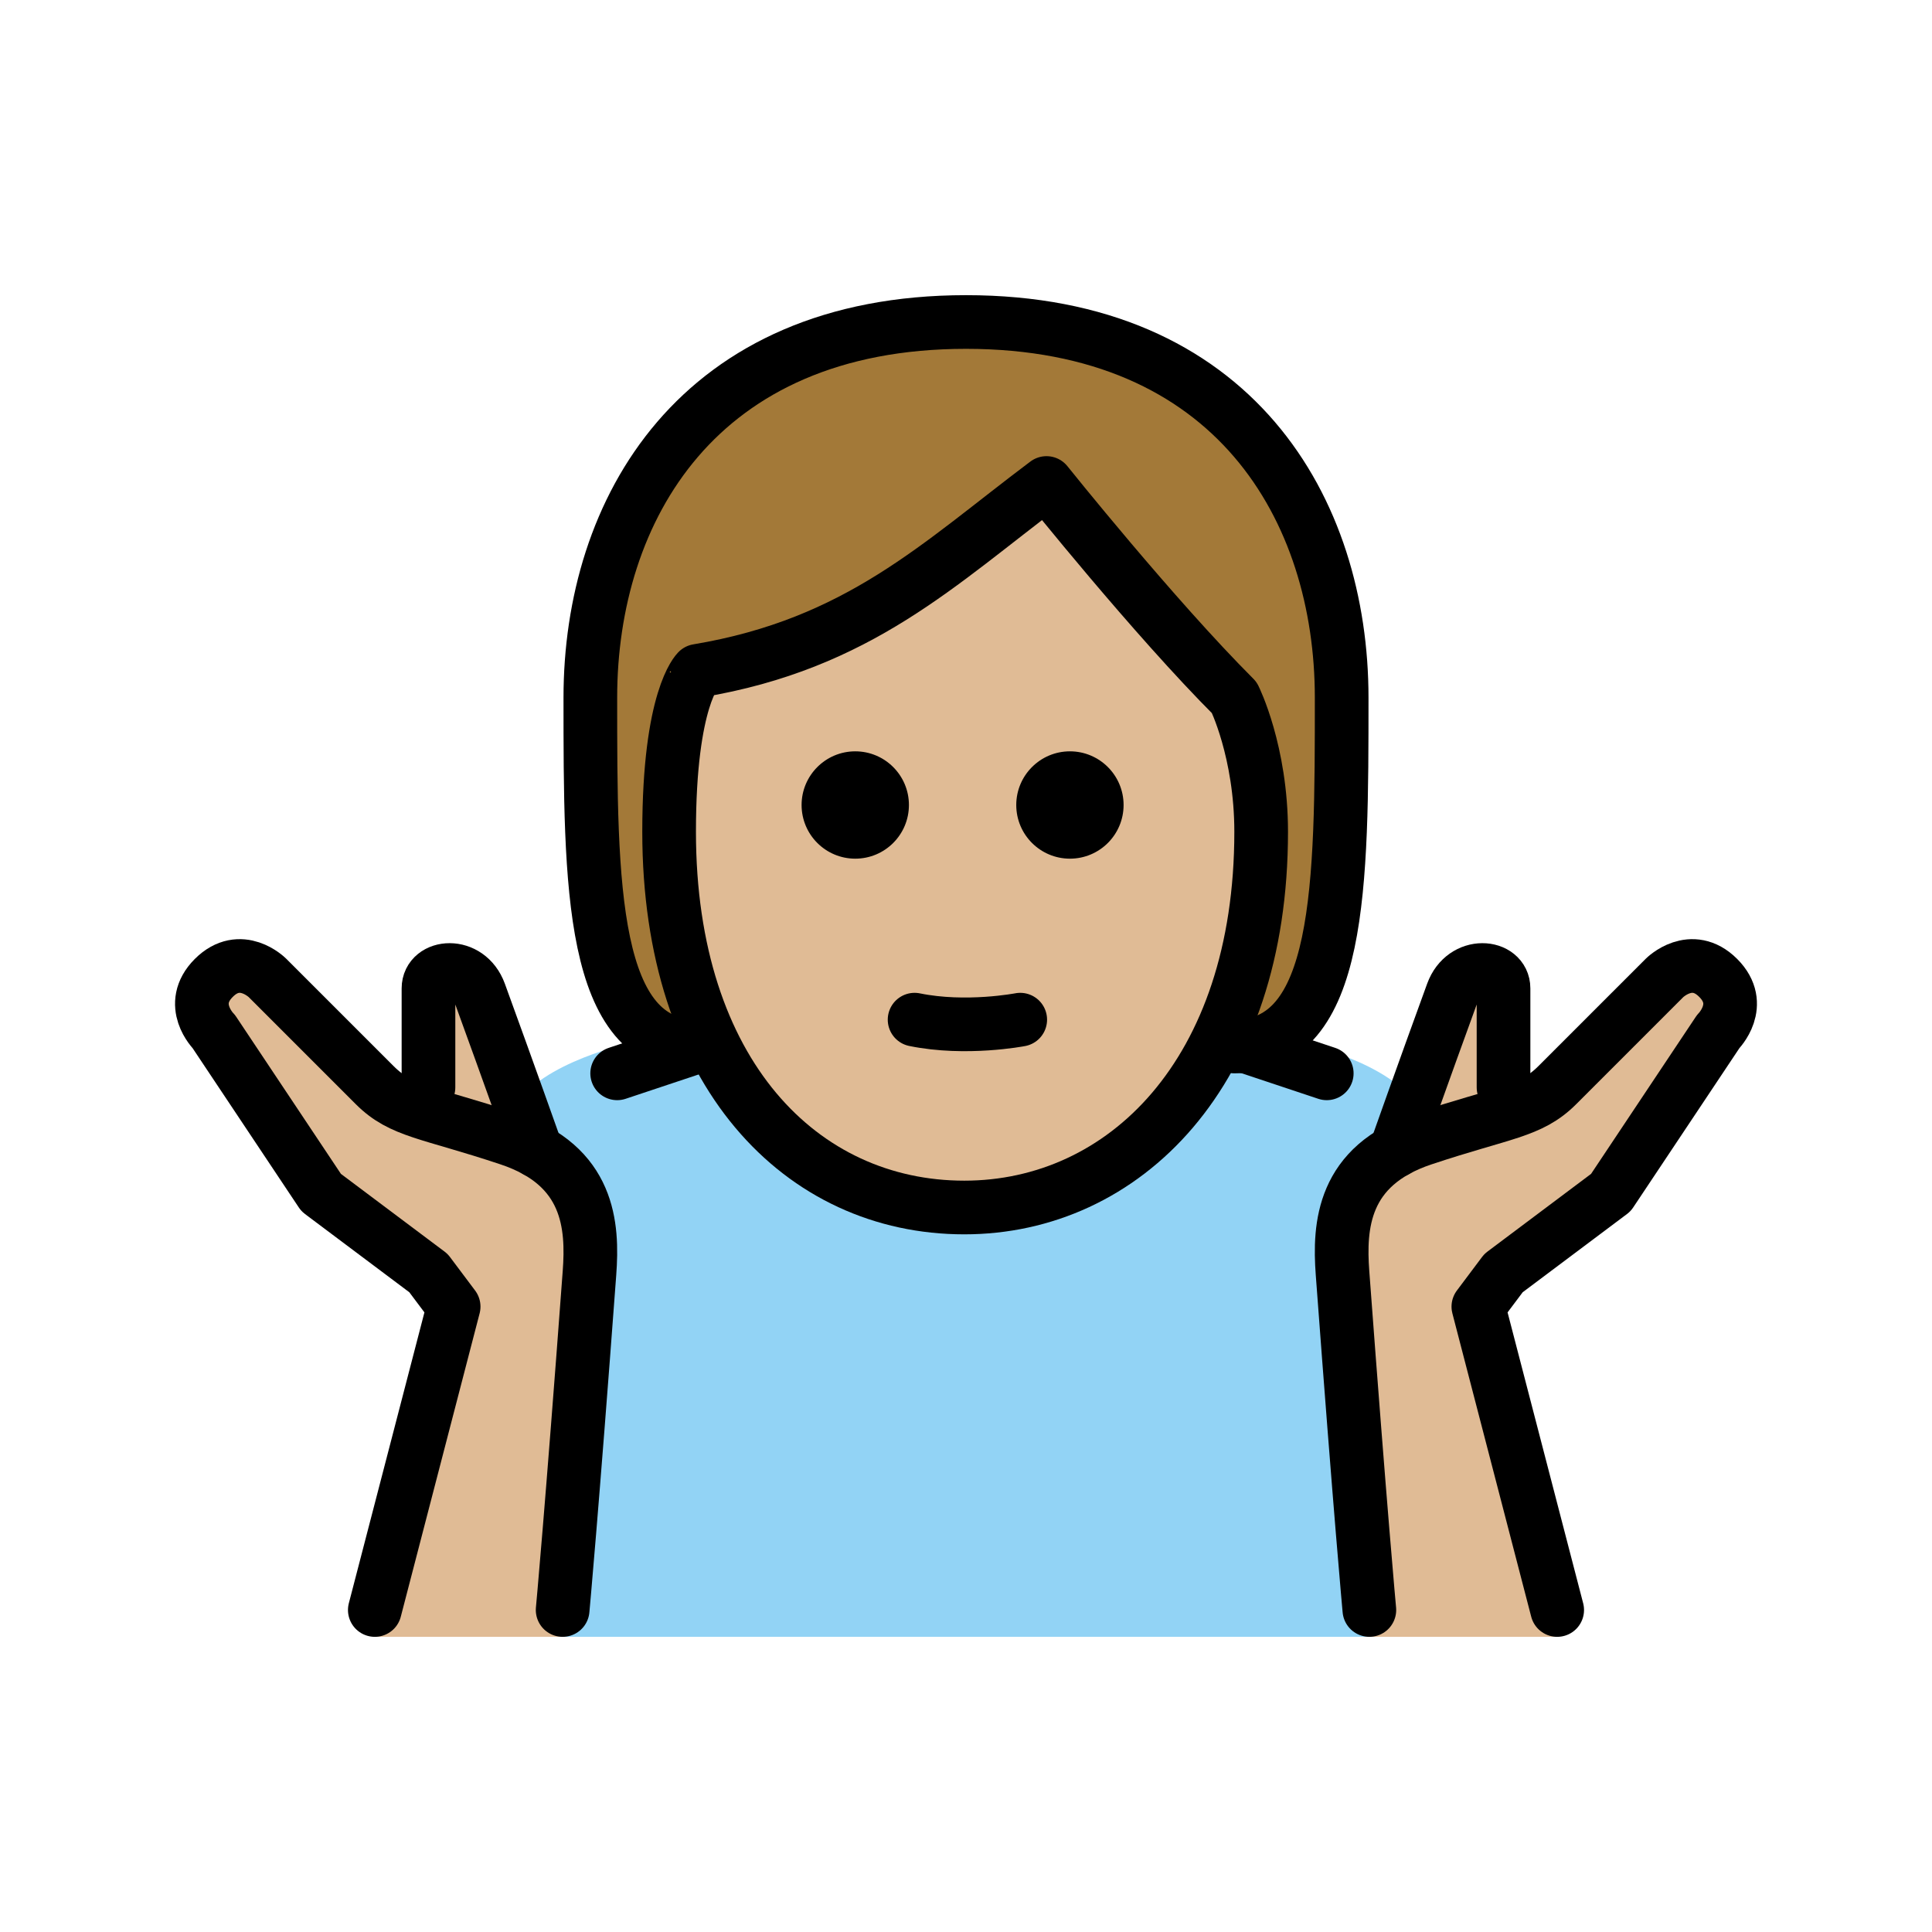 <svg version="1.1" id="emoji" xmlns="http://www.w3.org/2000/svg" x="0" y="0" viewBox="0 0 72 72" enable-background="new 0 0 72 72" xml:space="preserve">
  <g id="color">
    <path fill="#92D3F5" d="M23,39c0,0-4,1-4,3l2,2c0,0,1,4,1,6s-1,11-1,11h30c0,0-2-15-1-16s3-3,3-3c0-2-4-3-4-3"/>
  </g>
  <g id="hair">
    <path fill="#A37938" d="M26,39c-4,0-4-6-4-13s4-14,14-14s14,7,14,14s0,13-4,13"/>
  </g>
  <g id="skin">
    <path fill="#e0bb95" d="M25,31c0,9,4.936,14,11,14c5.936,0,11.063-5,11.063-14c0-3-1-5-1-5c-3-3-7-8-7-8c-4,3-7,6-13,7 C26.064,25,25,26,25,31z"/>
    <path fill="#e0bb95" d="M13.968,61l2.938-12.306l-0.938-1.25l-4-3l-4-6c0,0-1-1,0-2s2,0,2,0l4,4c1,1,2,1,5,2s3.131,3.237,3,5 c-0.666,8.973-1,13.556-1,13.556"/>
    <path fill="#e0bb95" d="M19.991,42.89c0,0-1.023-2.89-2.117-5.89c-0.432-1.182-1.906-1.031-1.906-0.166 c0,0.625,0,3.69,0,3.69"/>
    <path fill="#e0bb95" d="M58.032,61l-2.938-12.306l0.938-1.25l4-3l4-6c0,0,1-1,0-2s-2,0-2,0l-4,4c-1,1-2,1-5,2 s-3.131,3.237-3,5c0.667,8.973,1,13.556,1,13.556"/>
    <path fill="#e0bb95" d="M52.01,42.89c0,0,1.022-2.89,2.116-5.89c0.431-1.182,1.906-1.031,1.906-0.166 c0,0.625,0,3.69,0,3.69"/>
  </g>
  <g id="skin-shadow"/>
  <g id="line">
    <path fill="none" stroke="#000000" stroke-width="2" stroke-linecap="round" stroke-linejoin="round" d="M46,39c4,0,4-6,4-13 s-4-14-14-14s-14,7-14,14s0,13,4,13"/>
    <path d="M41.873,30c0,1.105-0.895,2-2,2c-1.104,0-2-0.895-2-2c0-1.103,0.896-2,2-2C40.977,28,41.873,28.896,41.873,30"/>
    <path d="M33.873,30c0,1.105-0.895,2-2,2c-1.104,0-2-0.895-2-2c0-1.103,0.896-2,2-2C32.977,28,33.873,28.896,33.873,30"/>
    <path fill="none" stroke="#000000" stroke-width="2" stroke-linejoin="round" d="M24.936,31c0,9,4.936,14,11,14 C41.873,45,47,40,47,31c0-3-1-5-1-5c-3-3-7-8-7-8c-4,3-7,6-13,7C26,25,24.936,26,24.936,31z"/>
    <path fill="none" stroke="#000000" stroke-width="2" stroke-linecap="round" stroke-linejoin="round" d="M34.084,38 c1.916,0.393,3.937,0,3.937,0"/>
    <path fill="none" stroke="#000000" stroke-width="2" stroke-linecap="round" stroke-linejoin="round" stroke-miterlimit="10" d="M13.968,60l2.938-11.306l-0.938-1.25l-4-3l-4-6c0,0-1-1,0-2s2,0,2,0l4,4c1,1,2,1,5,2s3.131,3.237,3,5 c-0.666,8.973-1,12.556-1,12.556"/>
    <path fill="none" stroke="#000000" stroke-width="2" stroke-linecap="round" stroke-linejoin="round" stroke-miterlimit="10" d="M19.991,42.89c0,0-1.023-2.89-2.117-5.89c-0.432-1.182-1.906-1.031-1.906-0.166c0,0.625,0,3.69,0,3.69"/>
    <path fill="none" stroke="#000000" stroke-width="2" stroke-linecap="round" stroke-linejoin="round" stroke-miterlimit="10" d="M58.032,60l-2.938-11.306l0.938-1.25l4-3l4-6c0,0,1-1,0-2s-2,0-2,0l-4,4c-1,1-2,1-5,2s-3.131,3.237-3,5 c0.667,8.973,1,12.556,1,12.556"/>
    <path fill="none" stroke="#000000" stroke-width="2" stroke-linecap="round" stroke-linejoin="round" stroke-miterlimit="10" d="M52.01,42.89c0,0,1.022-2.89,2.116-5.89c0.431-1.182,1.906-1.031,1.906-0.166c0,0.625,0,3.69,0,3.69"/>
    <line fill="none" stroke="#000000" stroke-width="2" stroke-linecap="round" stroke-linejoin="round" stroke-miterlimit="10" x1="23" y1="40" x2="26" y2="39"/>
    <line fill="none" stroke="#000000" stroke-width="2" stroke-linecap="round" stroke-linejoin="round" x1="46.444" y1="39" x2="49.444" y2="40"/>
  </g>
</svg>
